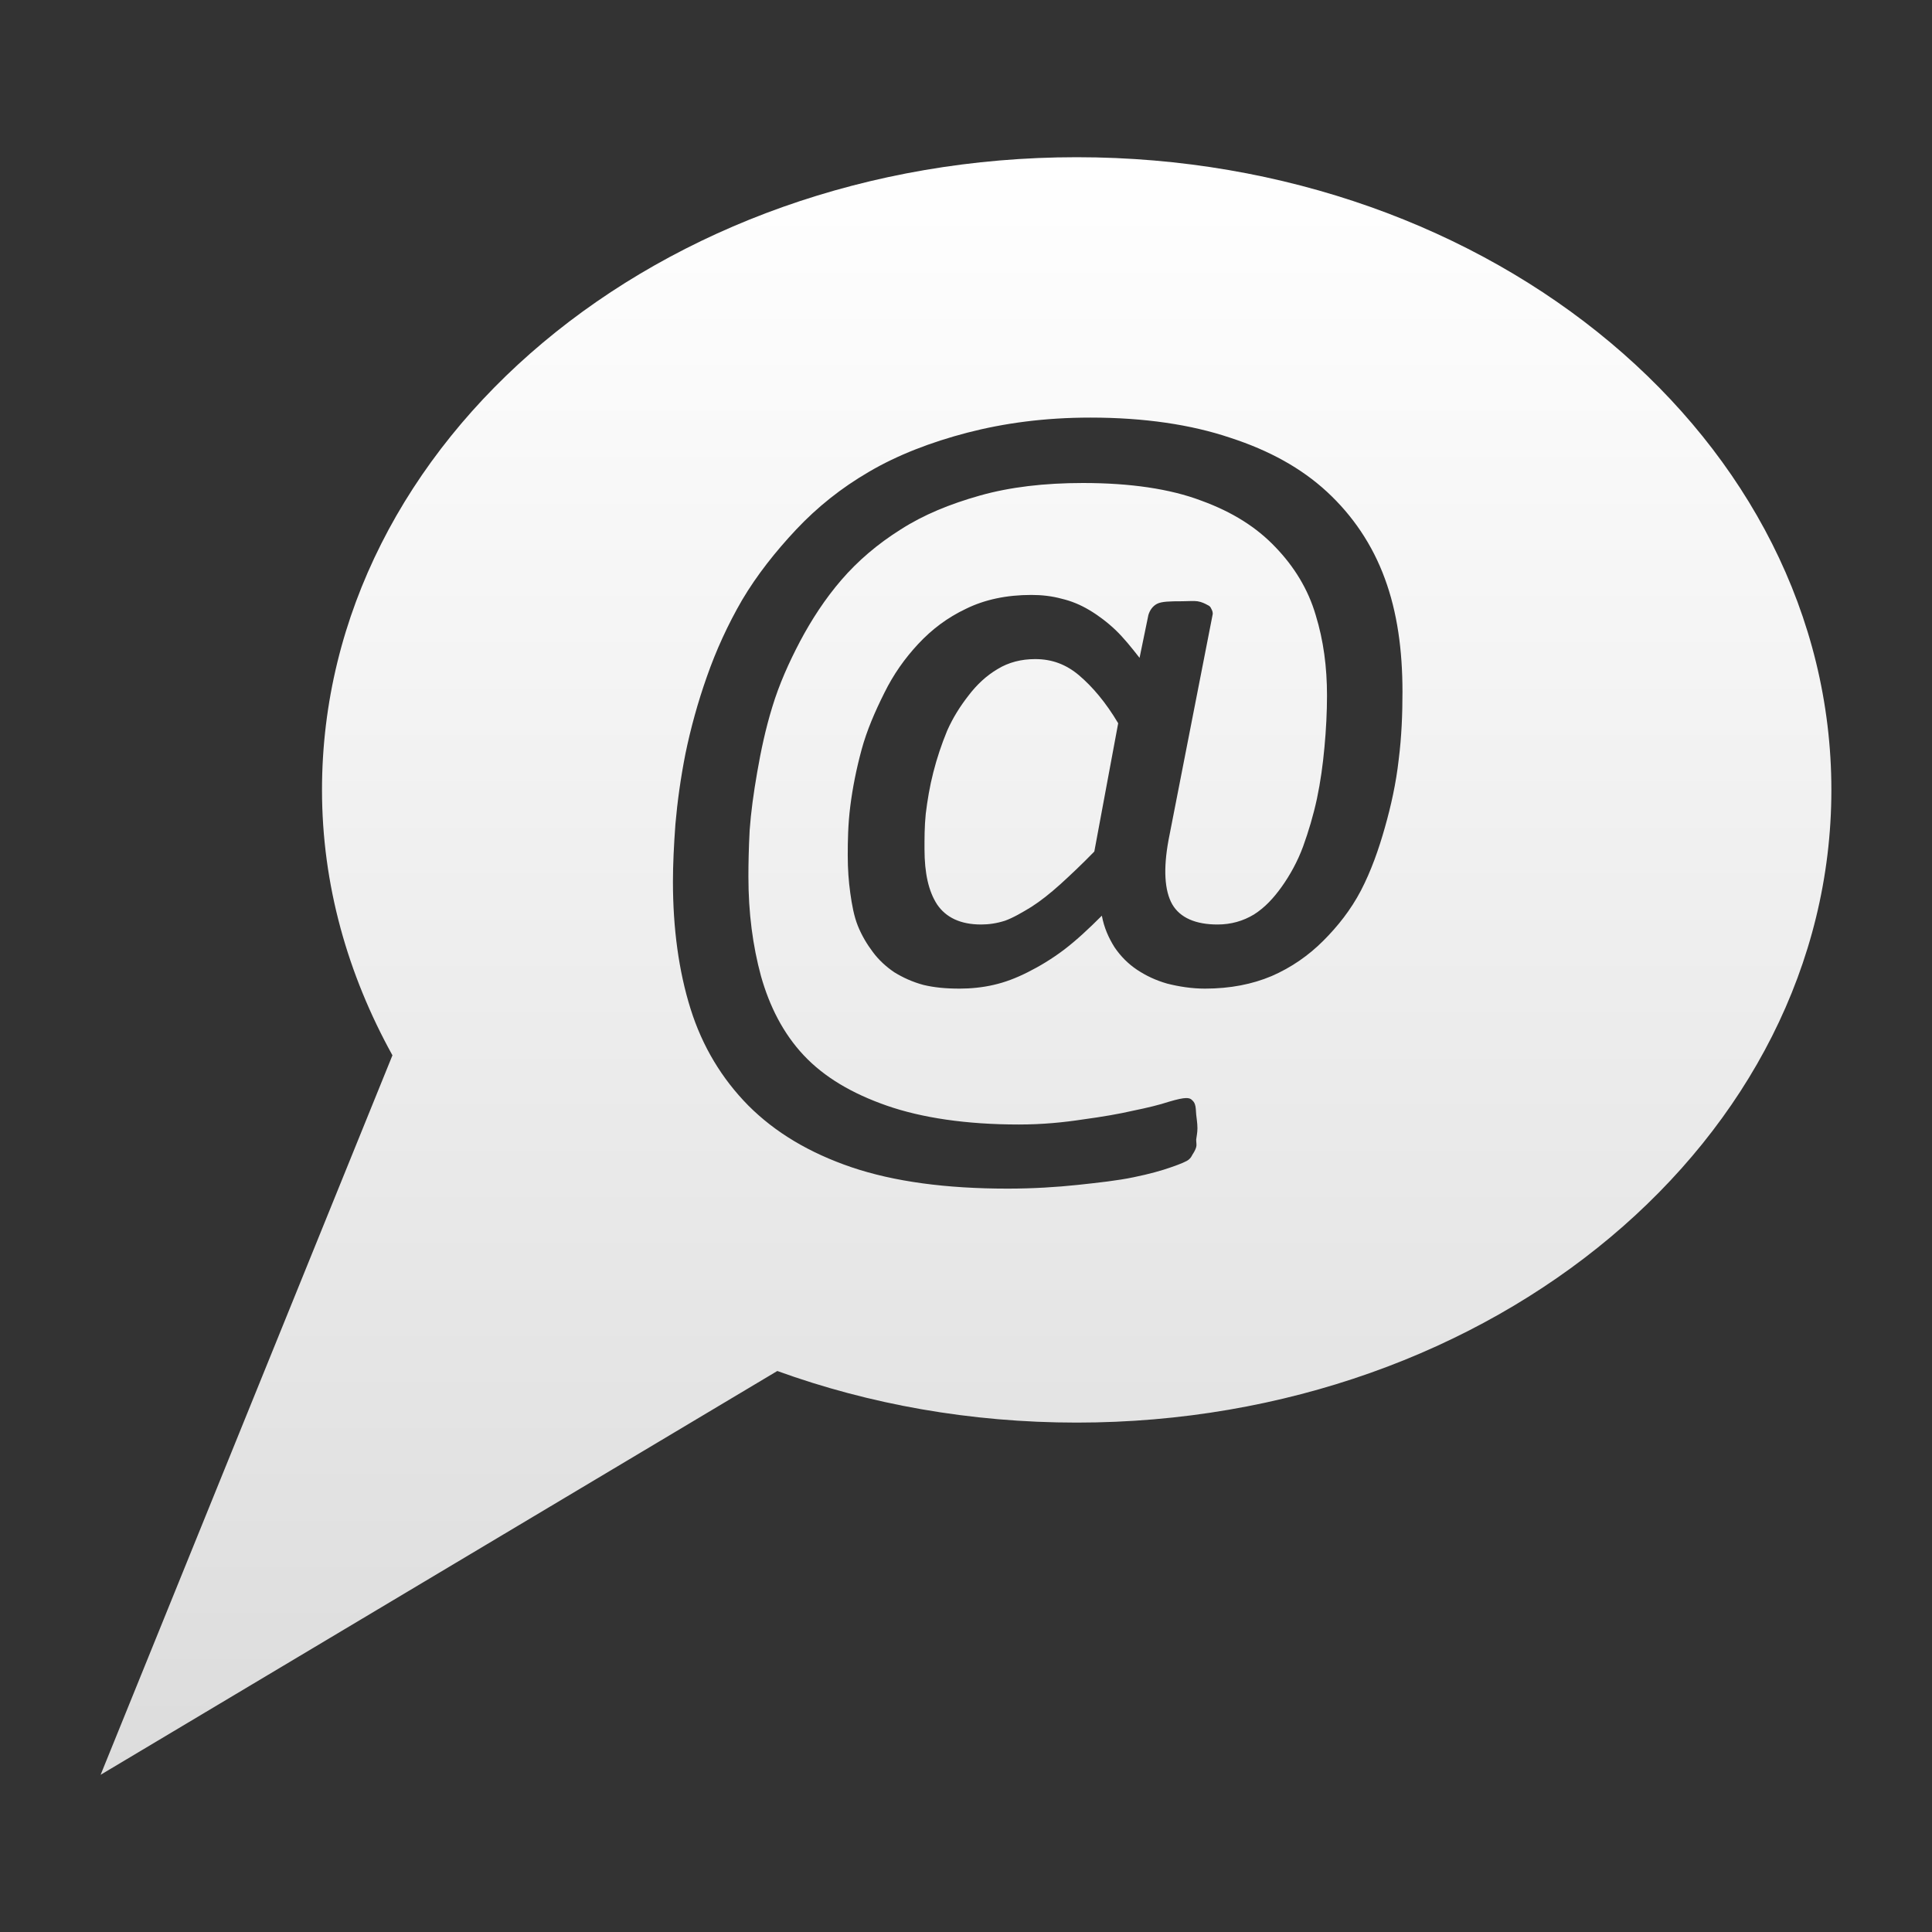 <?xml version="1.0" encoding="UTF-8" standalone="no"?>
<!-- Created with Inkscape (http://www.inkscape.org/) -->

<svg
   xmlns:dc="http://purl.org/dc/elements/1.1/"
   xmlns:cc="http://creativecommons.org/ns#"
   xmlns:rdf="http://www.w3.org/1999/02/22-rdf-syntax-ns#"
   xmlns:svg="http://www.w3.org/2000/svg"
   xmlns="http://www.w3.org/2000/svg"
   xmlns:xlink="http://www.w3.org/1999/xlink"
   xmlns:sodipodi="http://sodipodi.sourceforge.net/DTD/sodipodi-0.dtd"
   xmlns:inkscape="http://www.inkscape.org/namespaces/inkscape"
   width="48"
   height="48"
   id="svg2"
   version="1.1"
   inkscape:version="0.47pre4 r22446"
   sodipodi:docname="notification-message-IM.svg">
  <rect width="100%" height="100%" fill="#333333" stroke="none"/>
  <defs
     id="defs4">
    <linearGradient
       id="linearGradient3726">
      <stop
         style="stop-color:#ffffff;stop-opacity:1;"
         offset="0"
         id="stop3728" />
      <stop
         style="stop-color:#dcdcdc;stop-opacity:1;"
         offset="1"
         id="stop3730" />
    </linearGradient>
    <linearGradient
       inkscape:collect="always"
       id="linearGradient3605">
      <stop
         style="stop-color:#333333;stop-opacity:1;"
         offset="0"
         id="stop3607" />
      <stop
         style="stop-color:#333333;stop-opacity:0;"
         offset="1"
         id="stop3609" />
    </linearGradient>
    <linearGradient
       id="linearGradient3593">
      <stop
         style="stop-color:#ffffff;stop-opacity:1;"
         offset="0"
         id="stop3595" />
      <stop
         style="stop-color:#dcdcdc;stop-opacity:1;"
         offset="1"
         id="stop3597" />
    </linearGradient>
    <inkscape:perspective
       sodipodi:type="inkscape:persp3d"
       inkscape:vp_x="0 : 526.18109 : 1"
       inkscape:vp_y="0 : 1000 : 0"
       inkscape:vp_z="744.09448 : 526.18109 : 1"
       inkscape:persp3d-origin="372.04724 : 350.78739 : 1"
       id="perspective10" />
    <linearGradient
       inkscape:collect="always"
       xlink:href="#linearGradient3605"
       id="linearGradient3611"
       x1="-94.364"
       y1="1056.537"
       x2="45.516"
       y2="1042.74"
       gradientUnits="userSpaceOnUse" />
    <inkscape:perspective
       id="perspective3648"
       inkscape:persp3d-origin="60 : 40 : 1"
       inkscape:vp_z="120 : 60 : 1"
       inkscape:vp_y="0 : 1000 : 0"
       inkscape:vp_x="0 : 60 : 1"
       sodipodi:type="inkscape:persp3d" />
    <linearGradient
       inkscape:collect="always"
       xlink:href="#linearGradient3726"
       id="linearGradient3732"
       x1="27.643"
       y1="1011.027"
       x2="27.643"
       y2="1036.268"
       gradientUnits="userSpaceOnUse" />
    <radialGradient
       inkscape:collect="always"
       xlink:href="#linearGradient3593"
       id="radialGradient3763"
       cx="24"
       cy="1013.639"
       fx="24"
       fy="1013.639"
       r="21.516"
       gradientTransform="matrix(-0.656,1.136,-1.028,-0.593,1081.53,1588.823)"
       gradientUnits="userSpaceOnUse" />
    <linearGradient
       inkscape:collect="always"
       xlink:href="#linearGradient3726"
       id="linearGradient3765"
       gradientUnits="userSpaceOnUse"
       x1="27.643"
       y1="1011.027"
       x2="27.643"
       y2="1036.268"
       gradientTransform="translate(-56.429,-5.714)" />
    <linearGradient
       inkscape:collect="always"
       xlink:href="#linearGradient3726"
       id="linearGradient3780"
       x1="24.75"
       y1="1014.747"
       x2="24.75"
       y2="1033.9"
       gradientUnits="userSpaceOnUse" />
    <radialGradient
       inkscape:collect="always"
       xlink:href="#linearGradient3593"
       id="radialGradient2842"
       gradientUnits="userSpaceOnUse"
       gradientTransform="matrix(-0.656,1.136,-1.028,-0.593,1081.53,1588.823)"
       cx="24"
       cy="1013.639"
       fx="24"
       fy="1013.639"
       r="21.516" />
    <linearGradient
       inkscape:collect="always"
       xlink:href="#linearGradient3726"
       id="linearGradient2844"
       gradientUnits="userSpaceOnUse"
       x1="24.75"
       y1="1014.747"
       x2="24.75"
       y2="1033.9" />
    <linearGradient
       inkscape:collect="always"
       xlink:href="#linearGradient3726"
       id="linearGradient2846"
       gradientUnits="userSpaceOnUse"
       x1="24.75"
       y1="1014.747"
       x2="24.75"
       y2="1033.9" />
    <radialGradient
       inkscape:collect="always"
       xlink:href="#linearGradient3593"
       id="radialGradient2851"
       gradientUnits="userSpaceOnUse"
       gradientTransform="matrix(-0.656,1.136,-1.028,-0.593,1081.53,584.461)"
       cx="24"
       cy="1013.639"
       fx="24"
       fy="1013.639"
       r="21.516" />
    <linearGradient
       inkscape:collect="always"
       xlink:href="#linearGradient3726"
       id="linearGradient2853"
       gradientUnits="userSpaceOnUse"
       x1="24.75"
       y1="1014.747"
       x2="24.75"
       y2="1033.9" />
    <linearGradient
       inkscape:collect="always"
       xlink:href="#linearGradient3726"
       id="linearGradient2855"
       gradientUnits="userSpaceOnUse"
       x1="24.75"
       y1="1014.747"
       x2="24.75"
       y2="1033.9" />
    <linearGradient
       inkscape:collect="always"
       xlink:href="#linearGradient3726"
       id="linearGradient2858"
       gradientUnits="userSpaceOnUse"
       x1="24.75"
       y1="1014.747"
       x2="24.75"
       y2="1033.9" />
    <linearGradient
       inkscape:collect="always"
       xlink:href="#linearGradient3593"
       id="linearGradient3633"
       x1="24"
       y1="3.906"
       x2="24"
       y2="44.094"
       gradientUnits="userSpaceOnUse" />
  </defs>
  <sodipodi:namedview
     id="base"
     pagecolor="#ffffff"
     bordercolor="#666666"
     borderopacity="1.0"
     inkscape:pageopacity="0.0"
     inkscape:pageshadow="2"
     inkscape:zoom="5.6"
     inkscape:cx="27.823197"
     inkscape:cy="31.799438"
     inkscape:document-units="px"
     inkscape:current-layer="layer1"
     showgrid="false"
     inkscape:window-width="1280"
     inkscape:window-height="714"
     inkscape:window-x="0"
     inkscape:window-y="25"
     inkscape:window-maximized="1" />
  <g
     inkscape:label="Livello 1"
     inkscape:groupmode="layer"
     id="layer1"
     transform="translate(0,-1004.362)">
    <path
       style="fill:url(#linearGradient3633);fill-opacity:1;fill-rule:nonzero;stroke:none"
       d="M 26.75 3.906 C 16.394 3.906 8 10.943 8 19.625 C 8 21.983 8.64 24.211 9.75 26.219 L 2.5 44.094 L 19.312 34.062 C 21.591 34.888 24.11 35.344 26.75 35.344 C 37.106 35.344 45.5 28.307 45.5 19.625 C 45.5 10.943 37.106 3.906 26.75 3.906 z M 27.094 10.375 C 28.428 10.375 29.594 10.549 30.562 10.875 C 31.539 11.192 32.334 11.633 32.969 12.219 C 33.603 12.805 34.097 13.529 34.406 14.375 C 34.715 15.213 34.844 16.154 34.844 17.188 C 34.844 17.741 34.823 18.297 34.75 18.875 C 34.685 19.453 34.561 20.017 34.406 20.562 C 34.252 21.108 34.065 21.637 33.812 22.125 C 33.56 22.605 33.241 23.009 32.875 23.375 C 32.509 23.741 32.082 24.038 31.594 24.25 C 31.114 24.453 30.564 24.562 29.938 24.562 C 29.604 24.562 29.285 24.51 29 24.438 C 28.715 24.357 28.47 24.24 28.25 24.094 C 28.03 23.947 27.842 23.759 27.688 23.531 C 27.541 23.295 27.432 23.051 27.375 22.75 C 27.049 23.076 26.747 23.358 26.438 23.594 C 26.136 23.822 25.824 24.01 25.531 24.156 C 25.238 24.303 24.972 24.404 24.688 24.469 C 24.411 24.534 24.112 24.562 23.844 24.562 C 23.494 24.562 23.206 24.534 22.938 24.469 C 22.669 24.396 22.43 24.286 22.219 24.156 C 22.015 24.018 21.834 23.852 21.688 23.656 C 21.541 23.461 21.41 23.244 21.312 23 C 21.215 22.756 21.166 22.48 21.125 22.188 C 21.084 21.895 21.062 21.592 21.062 21.25 C 21.062 20.9 21.068 20.479 21.125 20.031 C 21.182 19.576 21.276 19.105 21.406 18.625 C 21.536 18.145 21.741 17.675 21.969 17.219 C 22.197 16.755 22.479 16.358 22.812 16 C 23.154 15.634 23.536 15.345 24 15.125 C 24.464 14.897 25.006 14.781 25.625 14.781 C 25.885 14.781 26.139 14.81 26.375 14.875 C 26.619 14.932 26.843 15.026 27.062 15.156 C 27.282 15.286 27.515 15.461 27.719 15.656 C 27.922 15.852 28.101 16.075 28.312 16.344 L 28.531 15.281 C 28.564 15.167 28.636 15.057 28.75 15 C 28.864 14.943 29.066 14.938 29.375 14.938 C 29.521 14.938 29.652 14.924 29.75 14.938 C 29.856 14.954 29.943 14.999 30 15.031 C 30.057 15.055 30.077 15.084 30.094 15.125 C 30.118 15.166 30.141 15.225 30.125 15.281 L 29.031 20.875 C 28.901 21.583 28.93 22.127 29.125 22.469 C 29.32 22.802 29.705 22.969 30.25 22.969 C 30.584 22.969 30.888 22.882 31.156 22.719 C 31.425 22.548 31.64 22.316 31.844 22.031 C 32.047 21.746 32.237 21.406 32.375 21.031 C 32.513 20.649 32.629 20.259 32.719 19.844 C 32.808 19.421 32.866 19.002 32.906 18.562 C 32.947 18.123 32.969 17.688 32.969 17.281 C 32.969 16.573 32.883 15.916 32.688 15.281 C 32.5 14.638 32.151 14.074 31.688 13.594 C 31.224 13.105 30.625 12.722 29.844 12.438 C 29.071 12.145 28.078 12 26.906 12 C 25.946 12 25.092 12.101 24.344 12.312 C 23.595 12.524 22.945 12.79 22.375 13.156 C 21.805 13.514 21.313 13.934 20.906 14.406 C 20.499 14.878 20.16 15.4 19.875 15.938 C 19.598 16.466 19.358 17.001 19.188 17.562 C 19.017 18.116 18.902 18.667 18.812 19.188 C 18.723 19.7 18.658 20.169 18.625 20.625 C 18.601 21.081 18.594 21.464 18.594 21.781 C 18.594 22.685 18.703 23.501 18.906 24.25 C 19.118 24.999 19.456 25.673 19.969 26.219 C 20.481 26.764 21.169 27.168 22.031 27.469 C 22.894 27.77 24.002 27.938 25.312 27.938 C 25.907 27.938 26.426 27.885 26.906 27.812 C 27.386 27.747 27.806 27.675 28.156 27.594 C 28.514 27.521 28.812 27.448 29.031 27.375 C 29.251 27.31 29.387 27.281 29.469 27.281 C 29.518 27.281 29.561 27.288 29.594 27.312 C 29.634 27.346 29.671 27.38 29.688 27.438 C 29.712 27.503 29.711 27.598 29.719 27.688 C 29.727 27.785 29.75 27.893 29.75 28.031 C 29.75 28.145 29.727 28.239 29.719 28.312 C 29.719 28.386 29.735 28.443 29.719 28.5 C 29.702 28.565 29.658 28.639 29.625 28.688 C 29.601 28.736 29.58 28.772 29.531 28.812 C 29.482 28.854 29.33 28.919 29.094 29 C 28.866 29.081 28.555 29.169 28.156 29.25 C 27.766 29.331 27.31 29.381 26.781 29.438 C 26.252 29.494 25.666 29.531 25.031 29.531 C 23.509 29.531 22.214 29.358 21.156 29 C 20.106 28.642 19.261 28.136 18.594 27.469 C 17.935 26.801 17.449 25.998 17.156 25.062 C 16.863 24.127 16.719 23.062 16.719 21.906 C 16.719 21.483 16.741 21.014 16.781 20.469 C 16.83 19.915 16.909 19.337 17.031 18.719 C 17.161 18.092 17.335 17.455 17.562 16.812 C 17.79 16.161 18.079 15.525 18.438 14.906 C 18.804 14.288 19.269 13.701 19.781 13.156 C 20.302 12.603 20.894 12.126 21.594 11.719 C 22.302 11.304 23.128 10.986 24.031 10.75 C 24.943 10.514 25.946 10.375 27.094 10.375 z M 25.719 16.375 C 25.377 16.375 25.058 16.454 24.781 16.625 C 24.505 16.788 24.266 17.013 24.062 17.281 C 23.859 17.542 23.678 17.823 23.531 18.156 C 23.393 18.49 23.277 18.838 23.188 19.188 C 23.098 19.538 23.041 19.885 23 20.219 C 22.967 20.544 22.969 20.842 22.969 21.094 C 22.969 21.696 23.07 22.143 23.281 22.469 C 23.501 22.794 23.862 22.969 24.375 22.969 C 24.57 22.969 24.765 22.94 24.969 22.875 C 25.172 22.802 25.397 22.67 25.625 22.531 C 25.853 22.385 26.091 22.197 26.344 21.969 C 26.604 21.733 26.878 21.474 27.188 21.156 L 27.781 17.969 C 27.472 17.448 27.138 17.058 26.812 16.781 C 26.487 16.505 26.134 16.375 25.719 16.375 z "
       transform="translate(0,1004.362)"
       id="path2816" />
  </g>
</svg>
